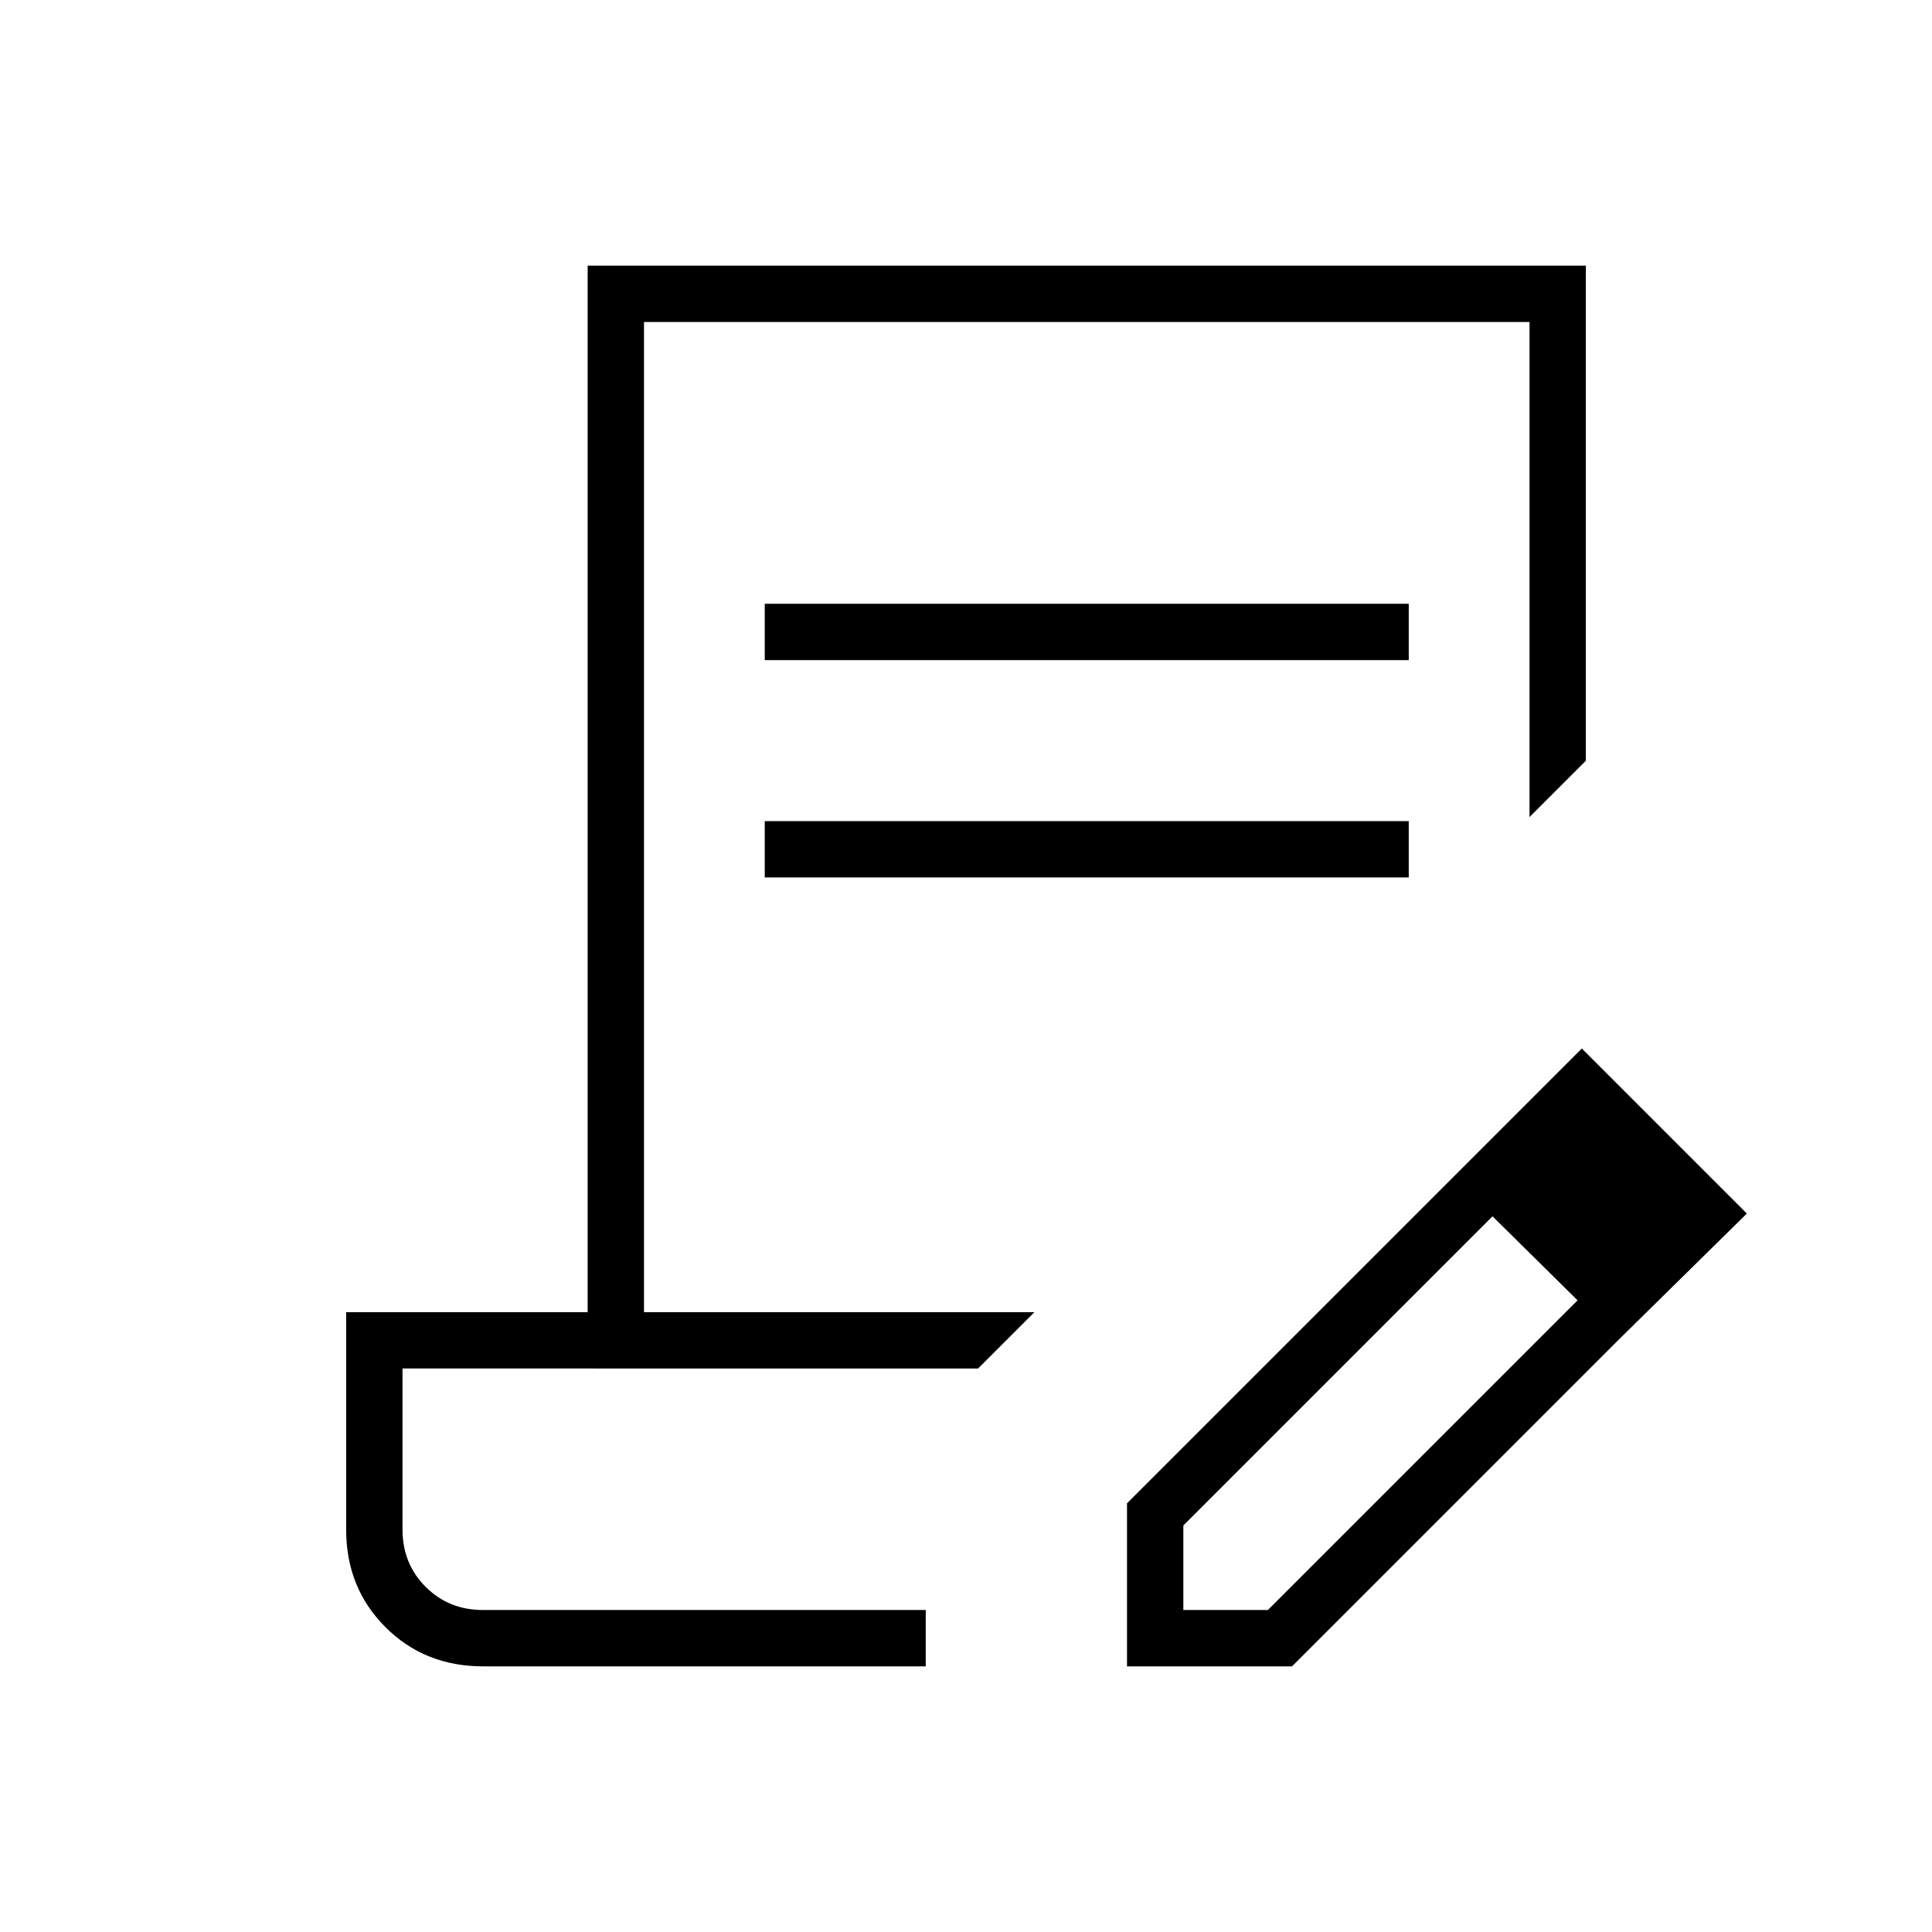 <svg xmlns="http://www.w3.org/2000/svg" height="24" viewBox="0 -960 960 960" width="24"><path d="M240-132q-29 0-48.5-19.5T172-200v-108h120v-520h496v246l-28 28v-246H320v492h194l-28 28H200v80q0 17 11.5 28.5T240-160h220v28H240Zm320 0v-81l162-162 20 19-154 154v42h42l154-154 20 20-162 162h-82Zm244-162-82-81 64-64 82 82-64 63ZM380-632v-28h320v28H380Zm0 108v-28h320v28H380Zm80 364H200h260Z"/></svg>
